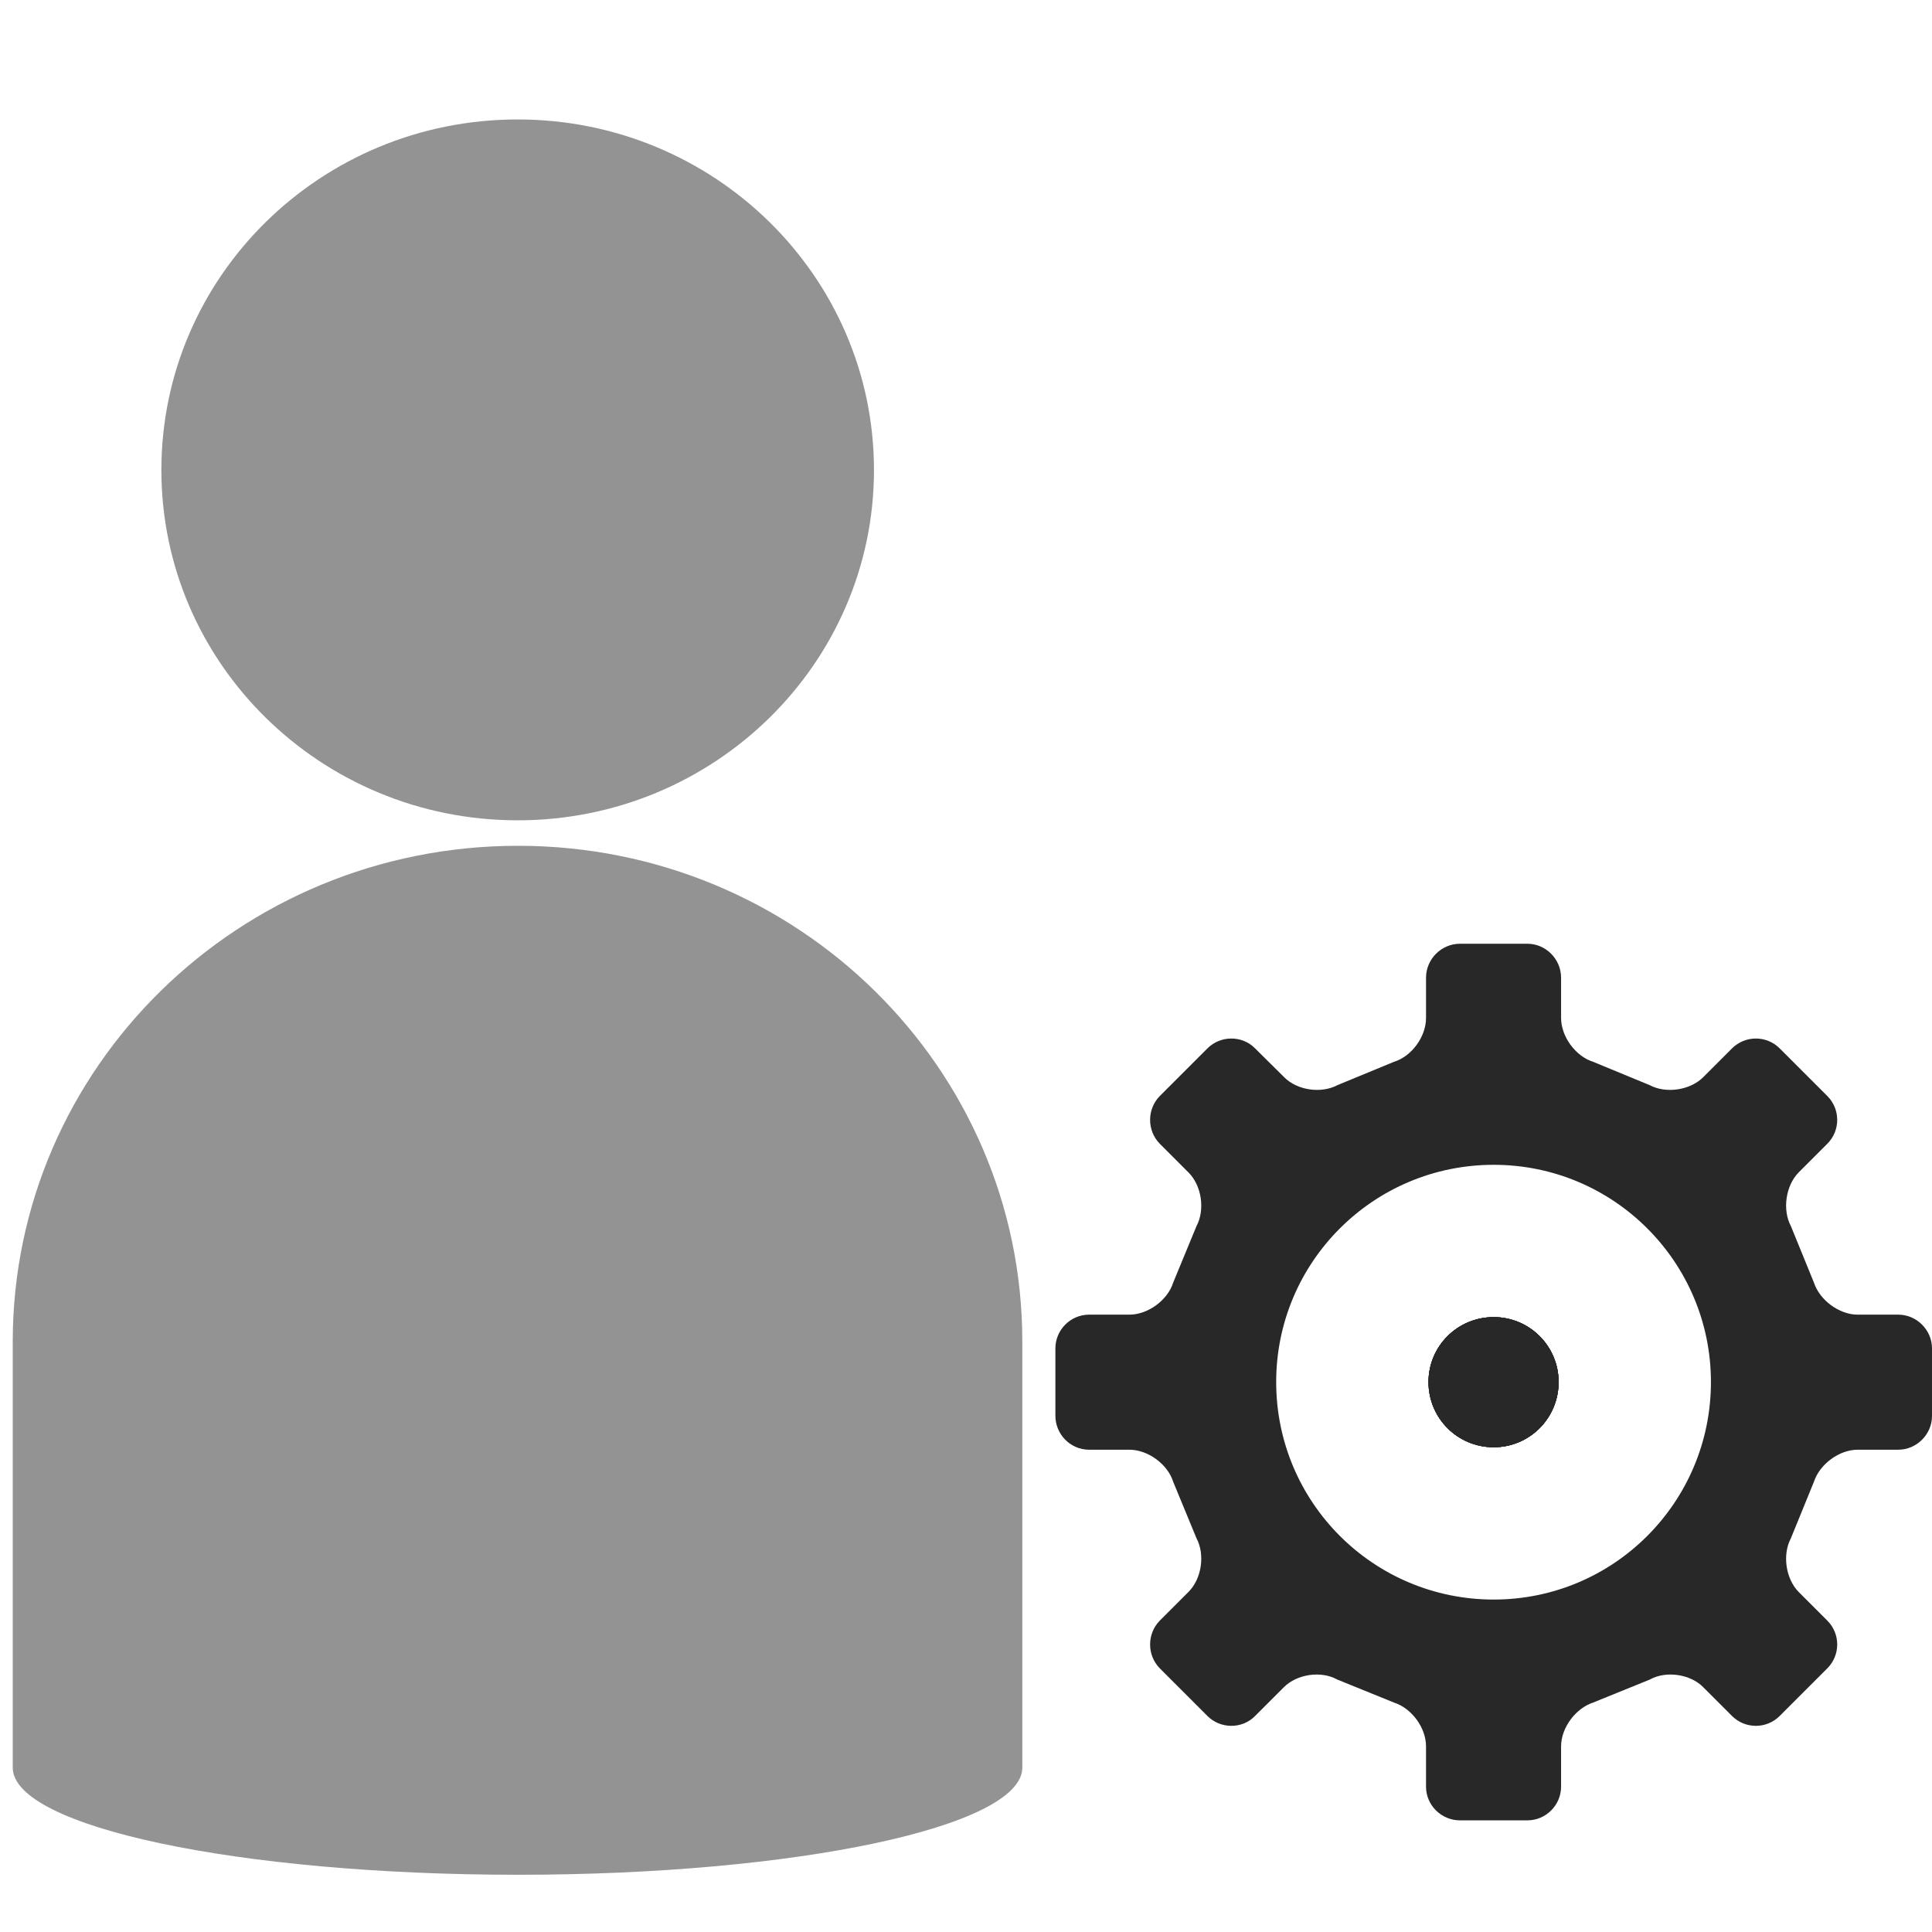 <?xml version="1.0" encoding="utf-8"?>
<!-- Generator: Adobe Illustrator 18.0.0, SVG Export Plug-In . SVG Version: 6.00 Build 0)  -->
<!DOCTYPE svg PUBLIC "-//W3C//DTD SVG 1.1//EN" "http://www.w3.org/Graphics/SVG/1.1/DTD/svg11.dtd">
<svg version="1.1" id="图形" xmlns="http://www.w3.org/2000/svg" xmlns:xlink="http://www.w3.org/1999/xlink" x="0px" y="0px"
	 viewBox="-3083.513 1415.667 1000.636 1000.678" enable-background="new -3083.513 1415.667 1000.636 1000.678"
	 xml:space="preserve">
<g opacity="0.5">
	<path fill-rule="evenodd" clip-rule="evenodd" fill="#282828" d="M-2815.392,1840.536c101.864,0,184.534-81.302,184.534-181.426
		c0-100.275-82.671-181.577-184.534-181.577c-101.987,0-184.539,81.302-184.539,181.577
		C-2999.931,1759.234-2917.379,1840.536-2815.392,1840.536z"/>
	<path fill-rule="evenodd" clip-rule="evenodd" fill="#282828" d="M-2815.229,1853.724c-144.479,0-261.689,114.815-261.689,256.903
		v220.543c0,15.309,29.182,29.182,76.547,39.229c47.362,10.048,112.903,16.264,185.142,16.264
		c143.997,0,261.207-24.875,261.207-55.494v-220.543C-2554.022,1968.539-2670.753,1853.724-2815.229,1853.724z"/>
</g>
<g>
	<g>
		<g>
			<path fill="#282828" d="M-2100.329,2096.564h-20.998c-9.648,0-19.722-7.52-22.701-16.6l-11.918-29.228
				c-4.54-8.513-2.696-20.998,3.973-27.808l14.897-14.897c6.81-6.811,6.81-17.877,0-24.688l-24.687-24.687
				c-6.811-6.81-17.877-6.81-24.688,0l-14.897,14.898c-6.81,6.81-19.296,8.655-27.808,4.114l-29.228-12.061
				c-9.081-2.837-16.601-13.053-16.601-22.701v-20.856c0-9.649-7.945-17.594-17.451-17.594h-34.903
				c-9.648,0-17.593,7.945-17.593,17.594v20.856c0,9.648-7.378,19.864-16.6,22.701l-29.228,12.061
				c-8.513,4.54-20.999,2.696-27.667-4.114l-15.039-14.898c-6.669-6.81-17.877-6.81-24.687,0l-24.687,24.687
				c-6.669,6.811-6.669,17.877,0,24.688l14.897,14.897c6.81,6.81,8.655,19.296,4.114,27.808l-12.06,29.228
				c-2.838,9.08-13.053,16.6-22.701,16.6h-20.856c-9.648,0-17.451,7.945-17.451,17.451v34.903c0,9.648,7.803,17.593,17.451,17.593
				h20.856c9.649,0,19.864,7.519,22.701,16.6l12.06,29.228c4.54,8.513,2.696,20.999-4.114,27.809l-14.897,14.897
				c-6.669,6.81-6.669,17.877,0,24.687l24.687,24.687c6.81,6.811,18.018,6.811,24.687,0l14.897-14.897
				c6.81-6.81,19.296-8.655,27.667-3.972l29.369,11.917c9.222,2.98,16.6,13.054,16.6,22.702v20.856
				c0,9.648,7.945,17.451,17.593,17.451h34.903c9.506,0,17.451-7.803,17.451-17.451v-20.856c0-9.648,7.52-19.722,16.601-22.702
				l29.369-11.917c8.371-4.682,20.999-2.838,27.667,3.972l14.897,14.897c6.811,6.811,17.877,6.811,24.688,0l24.687-24.687
				c6.81-6.81,6.81-17.877,0-24.687l-14.897-14.897c-6.669-6.81-8.513-19.296-3.973-27.809l11.918-29.228
				c2.979-9.081,13.053-16.6,22.701-16.6h20.998c9.507,0,17.452-7.945,17.452-17.451v-35.045
				C-2082.876,2104.509-2090.822,2096.564-2100.329,2096.564z M-2309.887,2244.12c-62.286,0-112.654-50.368-112.654-112.654
				c0-62.144,50.368-112.512,112.654-112.512c62.144,0,112.512,50.369,112.512,112.512
				C-2197.375,2193.752-2247.743,2244.12-2309.887,2244.12z M-2309.887,2097.84c-18.729,0-33.768,15.039-33.768,33.626
				c0,18.728,15.039,33.768,33.768,33.768c18.586,0,33.626-15.04,33.626-33.768
				C-2276.261,2112.879-2291.301,2097.84-2309.887,2097.84z"/>
		</g>
		<path fill="#282828" d="M-2276.261,2131.466c0,18.728-15.039,33.768-33.626,33.768c-18.729,0-33.768-15.04-33.768-33.768
			c0-18.587,15.039-33.626,33.768-33.626C-2291.301,2097.84-2276.261,2112.879-2276.261,2131.466z"/>
	</g>
	<path fill="#282828" d="M-2276.261,2131.466c0,18.728-15.039,33.768-33.626,33.768c-18.729,0-33.768-15.04-33.768-33.768
		c0-18.587,15.039-33.626,33.768-33.626C-2291.301,2097.84-2276.261,2112.879-2276.261,2131.466z"/>
	<path fill="#282828" d="M-2309.887,2097.84c-18.729,0-33.768,15.039-33.768,33.626c0,18.728,15.039,33.768,33.768,33.768
		c18.586,0,33.626-15.04,33.626-33.768C-2276.261,2112.879-2291.301,2097.84-2309.887,2097.84z"/>
</g>
</svg>
